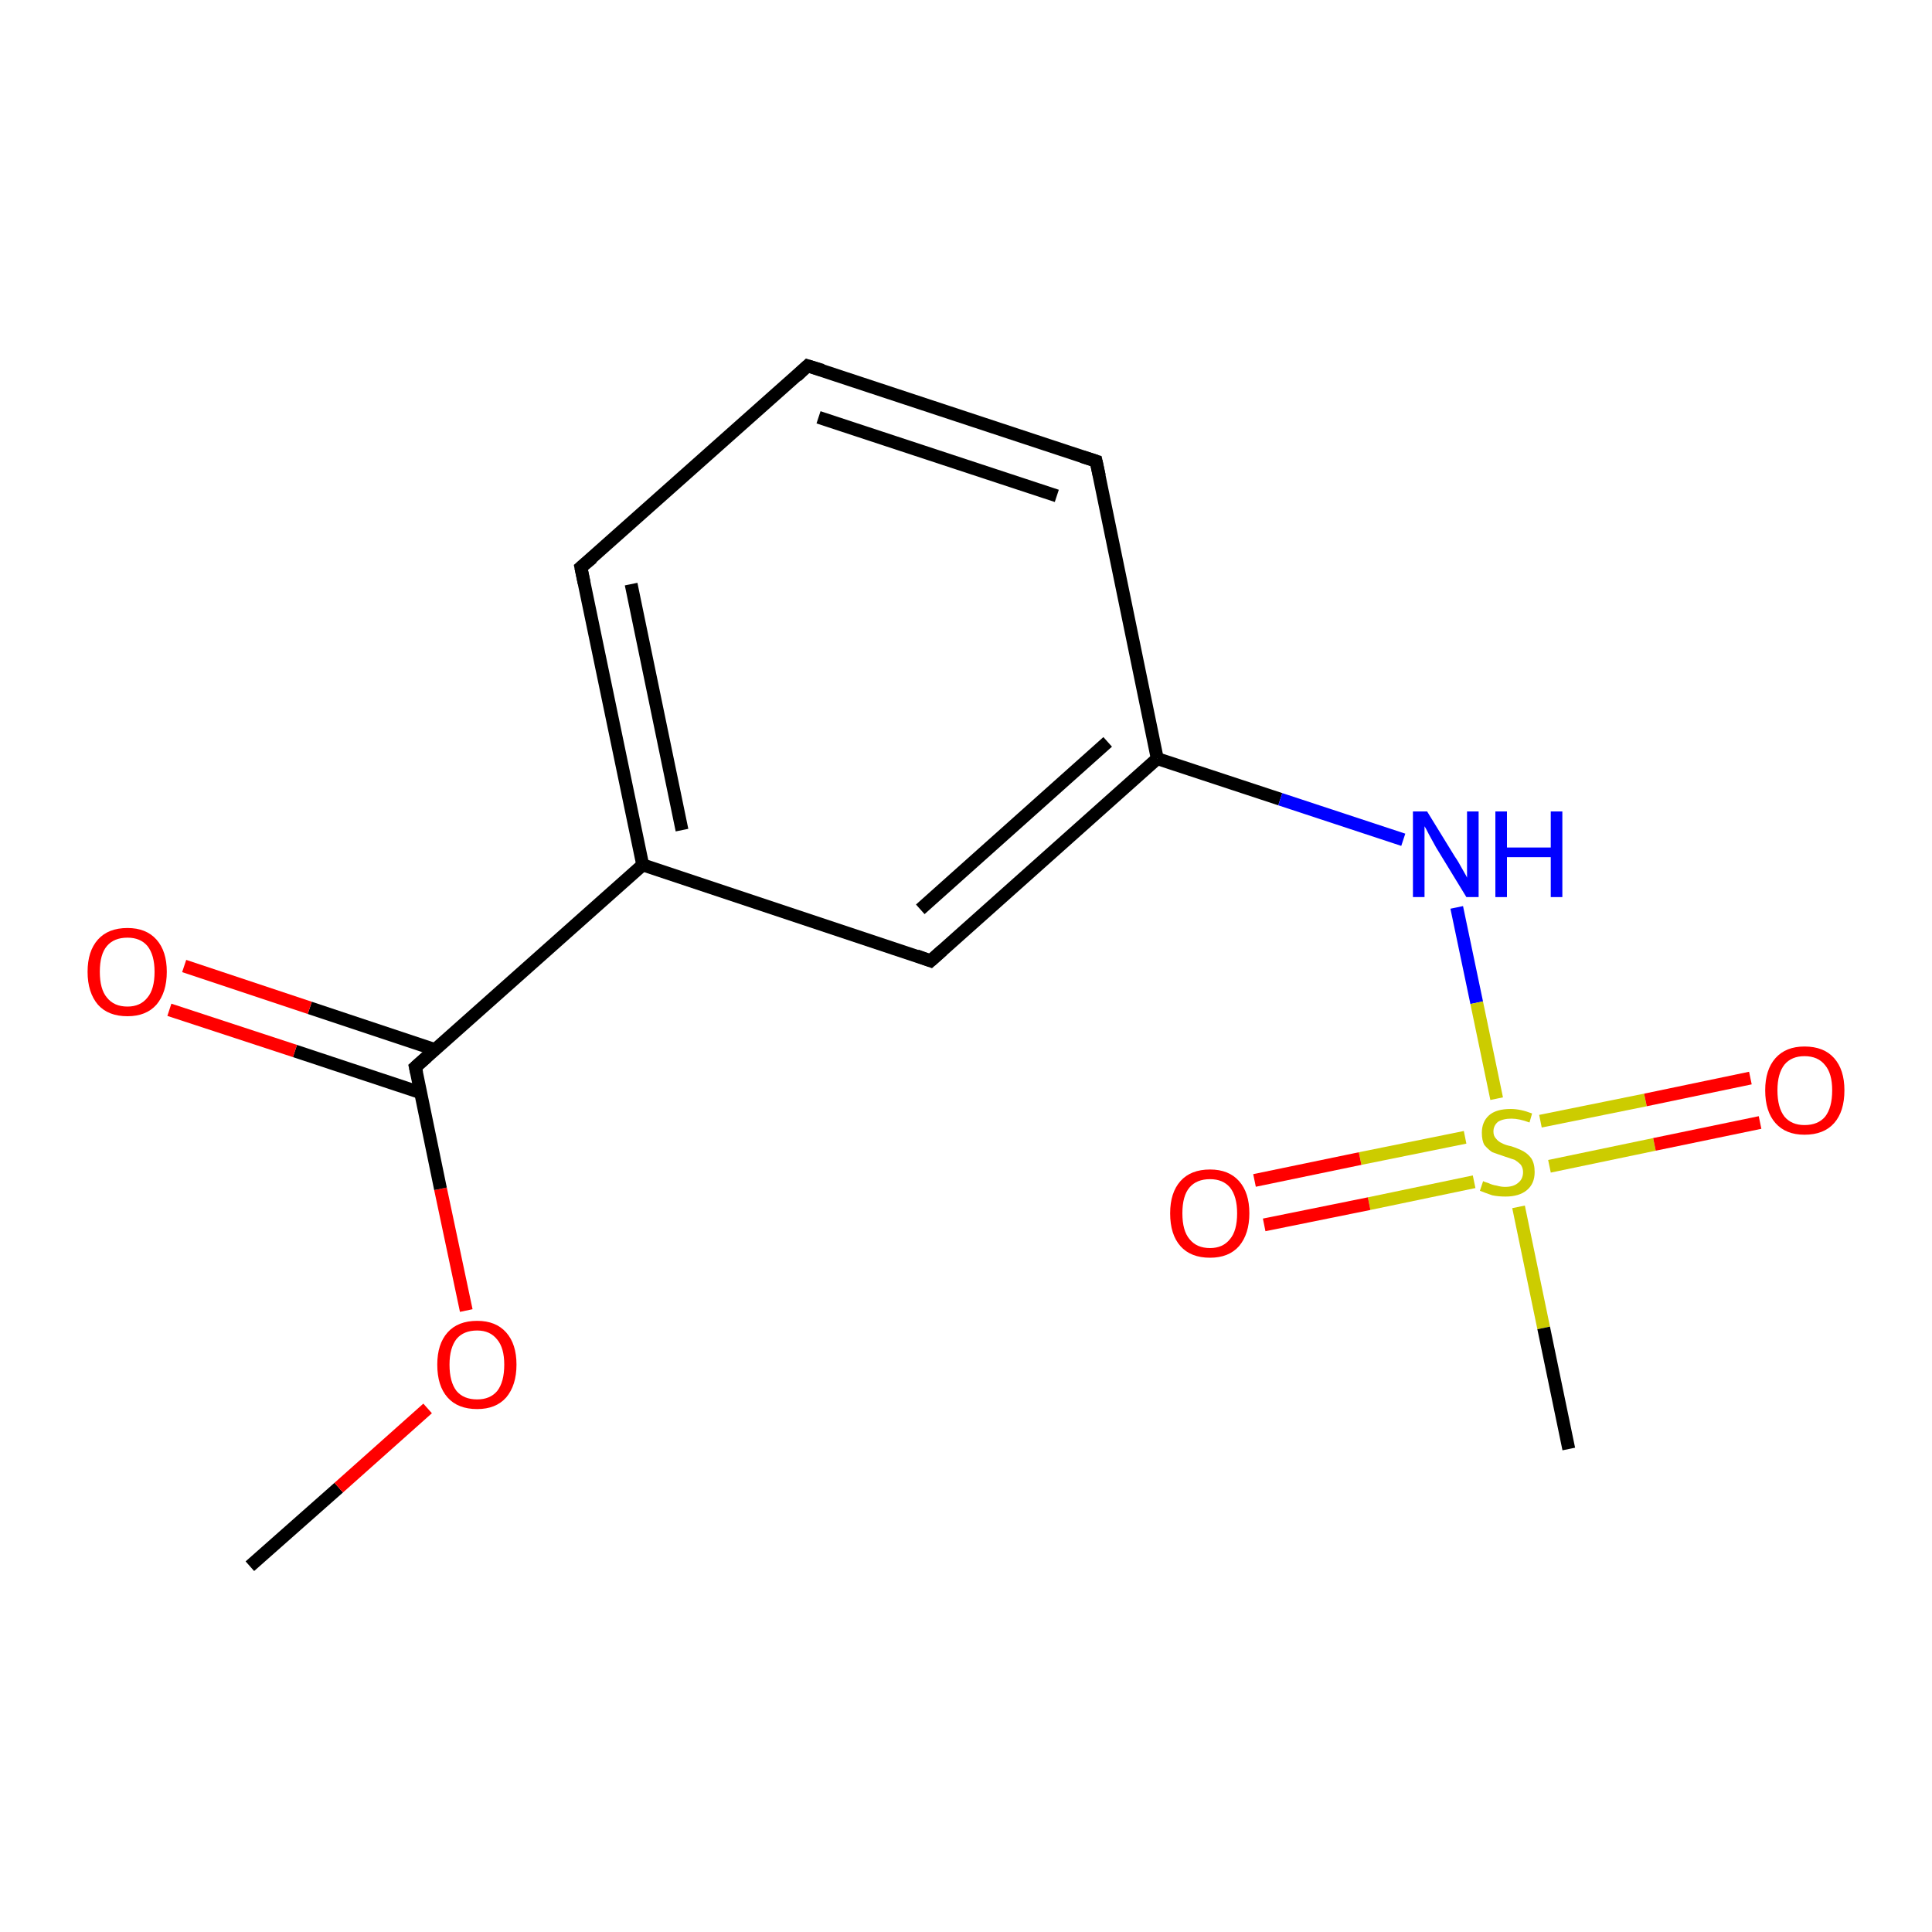 <?xml version='1.0' encoding='iso-8859-1'?>
<svg version='1.1' baseProfile='full'
              xmlns='http://www.w3.org/2000/svg'
                      xmlns:rdkit='http://www.rdkit.org/xml'
                      xmlns:xlink='http://www.w3.org/1999/xlink'
                  xml:space='preserve'
width='300px' height='300px' viewBox='0 0 300 300'>
<!-- END OF HEADER -->
<rect style='opacity:1.0;fill:#FFFFFF;stroke:none' width='300.0' height='300.0' x='0.0' y='0.0'> </rect>
<path class='bond-0 atom-0 atom-1' d='M 38.8,243.2 L 52.6,231.0' style='fill:none;fill-rule:evenodd;stroke:#000000;stroke-width:2.0px;stroke-linecap:butt;stroke-linejoin:miter;stroke-opacity:1' />
<path class='bond-0 atom-0 atom-1' d='M 52.6,231.0 L 66.4,218.7' style='fill:none;fill-rule:evenodd;stroke:#FF0000;stroke-width:2.0px;stroke-linecap:butt;stroke-linejoin:miter;stroke-opacity:1' />
<path class='bond-1 atom-1 atom-2' d='M 72.4,203.5 L 68.4,184.6' style='fill:none;fill-rule:evenodd;stroke:#FF0000;stroke-width:2.0px;stroke-linecap:butt;stroke-linejoin:miter;stroke-opacity:1' />
<path class='bond-1 atom-1 atom-2' d='M 68.4,184.6 L 64.5,165.7' style='fill:none;fill-rule:evenodd;stroke:#000000;stroke-width:2.0px;stroke-linecap:butt;stroke-linejoin:miter;stroke-opacity:1' />
<path class='bond-2 atom-2 atom-3' d='M 67.6,163.0 L 48.1,156.5' style='fill:none;fill-rule:evenodd;stroke:#000000;stroke-width:2.0px;stroke-linecap:butt;stroke-linejoin:miter;stroke-opacity:1' />
<path class='bond-2 atom-2 atom-3' d='M 48.1,156.5 L 28.6,150.0' style='fill:none;fill-rule:evenodd;stroke:#FF0000;stroke-width:2.0px;stroke-linecap:butt;stroke-linejoin:miter;stroke-opacity:1' />
<path class='bond-2 atom-2 atom-3' d='M 65.4,169.7 L 45.8,163.2' style='fill:none;fill-rule:evenodd;stroke:#000000;stroke-width:2.0px;stroke-linecap:butt;stroke-linejoin:miter;stroke-opacity:1' />
<path class='bond-2 atom-2 atom-3' d='M 45.8,163.2 L 26.3,156.8' style='fill:none;fill-rule:evenodd;stroke:#FF0000;stroke-width:2.0px;stroke-linecap:butt;stroke-linejoin:miter;stroke-opacity:1' />
<path class='bond-3 atom-2 atom-4' d='M 64.5,165.7 L 99.8,134.3' style='fill:none;fill-rule:evenodd;stroke:#000000;stroke-width:2.0px;stroke-linecap:butt;stroke-linejoin:miter;stroke-opacity:1' />
<path class='bond-4 atom-4 atom-5' d='M 99.8,134.3 L 90.2,88.1' style='fill:none;fill-rule:evenodd;stroke:#000000;stroke-width:2.0px;stroke-linecap:butt;stroke-linejoin:miter;stroke-opacity:1' />
<path class='bond-4 atom-4 atom-5' d='M 105.9,128.9 L 98.0,90.7' style='fill:none;fill-rule:evenodd;stroke:#000000;stroke-width:2.0px;stroke-linecap:butt;stroke-linejoin:miter;stroke-opacity:1' />
<path class='bond-5 atom-5 atom-6' d='M 90.2,88.1 L 125.4,56.8' style='fill:none;fill-rule:evenodd;stroke:#000000;stroke-width:2.0px;stroke-linecap:butt;stroke-linejoin:miter;stroke-opacity:1' />
<path class='bond-6 atom-6 atom-7' d='M 125.4,56.8 L 170.2,71.6' style='fill:none;fill-rule:evenodd;stroke:#000000;stroke-width:2.0px;stroke-linecap:butt;stroke-linejoin:miter;stroke-opacity:1' />
<path class='bond-6 atom-6 atom-7' d='M 127.1,64.8 L 164.1,77.0' style='fill:none;fill-rule:evenodd;stroke:#000000;stroke-width:2.0px;stroke-linecap:butt;stroke-linejoin:miter;stroke-opacity:1' />
<path class='bond-7 atom-7 atom-8' d='M 170.2,71.6 L 179.7,117.8' style='fill:none;fill-rule:evenodd;stroke:#000000;stroke-width:2.0px;stroke-linecap:butt;stroke-linejoin:miter;stroke-opacity:1' />
<path class='bond-8 atom-8 atom-9' d='M 179.7,117.8 L 198.8,124.1' style='fill:none;fill-rule:evenodd;stroke:#000000;stroke-width:2.0px;stroke-linecap:butt;stroke-linejoin:miter;stroke-opacity:1' />
<path class='bond-8 atom-8 atom-9' d='M 198.8,124.1 L 217.9,130.4' style='fill:none;fill-rule:evenodd;stroke:#0000FF;stroke-width:2.0px;stroke-linecap:butt;stroke-linejoin:miter;stroke-opacity:1' />
<path class='bond-9 atom-9 atom-10' d='M 226.2,140.9 L 229.3,155.7' style='fill:none;fill-rule:evenodd;stroke:#0000FF;stroke-width:2.0px;stroke-linecap:butt;stroke-linejoin:miter;stroke-opacity:1' />
<path class='bond-9 atom-9 atom-10' d='M 229.3,155.7 L 232.4,170.6' style='fill:none;fill-rule:evenodd;stroke:#CCCC00;stroke-width:2.0px;stroke-linecap:butt;stroke-linejoin:miter;stroke-opacity:1' />
<path class='bond-10 atom-10 atom-11' d='M 235.8,187.4 L 239.7,206.2' style='fill:none;fill-rule:evenodd;stroke:#CCCC00;stroke-width:2.0px;stroke-linecap:butt;stroke-linejoin:miter;stroke-opacity:1' />
<path class='bond-10 atom-10 atom-11' d='M 239.7,206.2 L 243.6,225.0' style='fill:none;fill-rule:evenodd;stroke:#000000;stroke-width:2.0px;stroke-linecap:butt;stroke-linejoin:miter;stroke-opacity:1' />
<path class='bond-11 atom-10 atom-12' d='M 227.5,176.6 L 211.2,179.9' style='fill:none;fill-rule:evenodd;stroke:#CCCC00;stroke-width:2.0px;stroke-linecap:butt;stroke-linejoin:miter;stroke-opacity:1' />
<path class='bond-11 atom-10 atom-12' d='M 211.2,179.9 L 194.8,183.3' style='fill:none;fill-rule:evenodd;stroke:#FF0000;stroke-width:2.0px;stroke-linecap:butt;stroke-linejoin:miter;stroke-opacity:1' />
<path class='bond-11 atom-10 atom-12' d='M 228.9,183.5 L 212.6,186.9' style='fill:none;fill-rule:evenodd;stroke:#CCCC00;stroke-width:2.0px;stroke-linecap:butt;stroke-linejoin:miter;stroke-opacity:1' />
<path class='bond-11 atom-10 atom-12' d='M 212.6,186.9 L 196.3,190.2' style='fill:none;fill-rule:evenodd;stroke:#FF0000;stroke-width:2.0px;stroke-linecap:butt;stroke-linejoin:miter;stroke-opacity:1' />
<path class='bond-12 atom-10 atom-13' d='M 240.6,181.1 L 256.9,177.7' style='fill:none;fill-rule:evenodd;stroke:#CCCC00;stroke-width:2.0px;stroke-linecap:butt;stroke-linejoin:miter;stroke-opacity:1' />
<path class='bond-12 atom-10 atom-13' d='M 256.9,177.7 L 273.3,174.3' style='fill:none;fill-rule:evenodd;stroke:#FF0000;stroke-width:2.0px;stroke-linecap:butt;stroke-linejoin:miter;stroke-opacity:1' />
<path class='bond-12 atom-10 atom-13' d='M 239.2,174.1 L 255.5,170.8' style='fill:none;fill-rule:evenodd;stroke:#CCCC00;stroke-width:2.0px;stroke-linecap:butt;stroke-linejoin:miter;stroke-opacity:1' />
<path class='bond-12 atom-10 atom-13' d='M 255.5,170.8 L 271.8,167.4' style='fill:none;fill-rule:evenodd;stroke:#FF0000;stroke-width:2.0px;stroke-linecap:butt;stroke-linejoin:miter;stroke-opacity:1' />
<path class='bond-13 atom-8 atom-14' d='M 179.7,117.8 L 144.5,149.2' style='fill:none;fill-rule:evenodd;stroke:#000000;stroke-width:2.0px;stroke-linecap:butt;stroke-linejoin:miter;stroke-opacity:1' />
<path class='bond-13 atom-8 atom-14' d='M 172.0,115.2 L 142.9,141.2' style='fill:none;fill-rule:evenodd;stroke:#000000;stroke-width:2.0px;stroke-linecap:butt;stroke-linejoin:miter;stroke-opacity:1' />
<path class='bond-14 atom-14 atom-4' d='M 144.5,149.2 L 99.8,134.3' style='fill:none;fill-rule:evenodd;stroke:#000000;stroke-width:2.0px;stroke-linecap:butt;stroke-linejoin:miter;stroke-opacity:1' />
<path d='M 64.7,166.6 L 64.5,165.7 L 66.3,164.1' style='fill:none;stroke:#000000;stroke-width:2.0px;stroke-linecap:butt;stroke-linejoin:miter;stroke-opacity:1;' />
<path d='M 90.7,90.5 L 90.2,88.1 L 92.0,86.6' style='fill:none;stroke:#000000;stroke-width:2.0px;stroke-linecap:butt;stroke-linejoin:miter;stroke-opacity:1;' />
<path d='M 123.7,58.4 L 125.4,56.8 L 127.7,57.5' style='fill:none;stroke:#000000;stroke-width:2.0px;stroke-linecap:butt;stroke-linejoin:miter;stroke-opacity:1;' />
<path d='M 168.0,70.9 L 170.2,71.6 L 170.7,73.9' style='fill:none;stroke:#000000;stroke-width:2.0px;stroke-linecap:butt;stroke-linejoin:miter;stroke-opacity:1;' />
<path d='M 146.3,147.6 L 144.5,149.2 L 142.3,148.4' style='fill:none;stroke:#000000;stroke-width:2.0px;stroke-linecap:butt;stroke-linejoin:miter;stroke-opacity:1;' />
<path class='atom-1' d='M 67.9 211.9
Q 67.9 208.7, 69.5 206.9
Q 71.1 205.1, 74.1 205.1
Q 77.0 205.1, 78.6 206.9
Q 80.2 208.7, 80.2 211.9
Q 80.2 215.1, 78.6 217.0
Q 77.0 218.8, 74.1 218.8
Q 71.1 218.8, 69.5 217.0
Q 67.9 215.2, 67.9 211.9
M 74.1 217.3
Q 76.1 217.3, 77.2 216.0
Q 78.3 214.6, 78.3 211.9
Q 78.3 209.3, 77.2 208.0
Q 76.1 206.6, 74.1 206.6
Q 72.0 206.6, 70.9 207.9
Q 69.8 209.3, 69.8 211.9
Q 69.8 214.6, 70.9 216.0
Q 72.0 217.3, 74.1 217.3
' fill='#FF0000'/>
<path class='atom-3' d='M 13.6 150.9
Q 13.6 147.7, 15.2 145.9
Q 16.8 144.1, 19.8 144.1
Q 22.7 144.1, 24.3 145.9
Q 25.9 147.7, 25.9 150.9
Q 25.9 154.1, 24.3 156.0
Q 22.7 157.8, 19.8 157.8
Q 16.8 157.8, 15.2 156.0
Q 13.6 154.1, 13.6 150.9
M 19.8 156.3
Q 21.8 156.3, 22.9 154.9
Q 24.0 153.6, 24.0 150.9
Q 24.0 148.3, 22.9 146.9
Q 21.8 145.6, 19.8 145.6
Q 17.7 145.6, 16.6 146.9
Q 15.5 148.2, 15.5 150.9
Q 15.5 153.6, 16.6 154.9
Q 17.7 156.3, 19.8 156.3
' fill='#FF0000'/>
<path class='atom-9' d='M 221.6 126.0
L 225.9 133.0
Q 226.4 133.7, 227.1 135.0
Q 227.8 136.2, 227.8 136.3
L 227.8 126.0
L 229.6 126.0
L 229.6 139.3
L 227.7 139.3
L 223.0 131.6
Q 222.5 130.7, 221.9 129.6
Q 221.4 128.6, 221.2 128.3
L 221.2 139.3
L 219.4 139.3
L 219.4 126.0
L 221.6 126.0
' fill='#0000FF'/>
<path class='atom-9' d='M 232.2 126.0
L 234.0 126.0
L 234.0 131.6
L 240.8 131.6
L 240.8 126.0
L 242.6 126.0
L 242.6 139.3
L 240.8 139.3
L 240.8 133.1
L 234.0 133.1
L 234.0 139.3
L 232.2 139.3
L 232.2 126.0
' fill='#0000FF'/>
<path class='atom-10' d='M 230.3 183.4
Q 230.4 183.5, 231.1 183.7
Q 231.7 184.0, 232.4 184.1
Q 233.1 184.3, 233.7 184.3
Q 235.0 184.3, 235.7 183.7
Q 236.5 183.1, 236.5 182.0
Q 236.5 181.3, 236.1 180.8
Q 235.7 180.4, 235.2 180.1
Q 234.6 179.9, 233.7 179.6
Q 232.5 179.2, 231.7 178.9
Q 231.1 178.5, 230.5 177.8
Q 230.1 177.1, 230.1 175.9
Q 230.1 174.2, 231.2 173.2
Q 232.3 172.2, 234.6 172.2
Q 236.1 172.2, 237.9 172.9
L 237.5 174.3
Q 235.9 173.7, 234.7 173.7
Q 233.4 173.7, 232.6 174.2
Q 231.9 174.8, 231.9 175.7
Q 231.9 176.4, 232.3 176.8
Q 232.7 177.3, 233.2 177.5
Q 233.7 177.8, 234.7 178.0
Q 235.9 178.4, 236.6 178.8
Q 237.3 179.2, 237.8 179.9
Q 238.3 180.7, 238.3 182.0
Q 238.3 183.8, 237.1 184.8
Q 235.9 185.8, 233.8 185.8
Q 232.6 185.8, 231.7 185.6
Q 230.8 185.3, 229.8 184.9
L 230.3 183.4
' fill='#CCCC00'/>
<path class='atom-12' d='M 181.7 188.4
Q 181.7 185.2, 183.3 183.4
Q 184.9 181.6, 187.9 181.6
Q 190.8 181.6, 192.4 183.4
Q 194.0 185.2, 194.0 188.4
Q 194.0 191.6, 192.4 193.5
Q 190.8 195.3, 187.9 195.3
Q 184.9 195.3, 183.3 193.5
Q 181.7 191.7, 181.7 188.4
M 187.9 193.8
Q 189.9 193.8, 191.0 192.4
Q 192.1 191.1, 192.1 188.4
Q 192.1 185.8, 191.0 184.4
Q 189.9 183.1, 187.9 183.1
Q 185.8 183.1, 184.7 184.4
Q 183.6 185.7, 183.6 188.4
Q 183.6 191.1, 184.7 192.4
Q 185.8 193.8, 187.9 193.8
' fill='#FF0000'/>
<path class='atom-13' d='M 274.1 169.3
Q 274.1 166.1, 275.7 164.3
Q 277.3 162.5, 280.2 162.5
Q 283.2 162.5, 284.8 164.3
Q 286.4 166.1, 286.4 169.3
Q 286.4 172.6, 284.8 174.4
Q 283.2 176.2, 280.2 176.2
Q 277.3 176.2, 275.7 174.4
Q 274.1 172.6, 274.1 169.3
M 280.2 174.7
Q 282.3 174.7, 283.4 173.4
Q 284.5 172.0, 284.5 169.3
Q 284.5 166.7, 283.4 165.4
Q 282.3 164.0, 280.2 164.0
Q 278.2 164.0, 277.1 165.3
Q 276.0 166.7, 276.0 169.3
Q 276.0 172.0, 277.1 173.4
Q 278.2 174.7, 280.2 174.7
' fill='#FF0000'/>
</svg>
